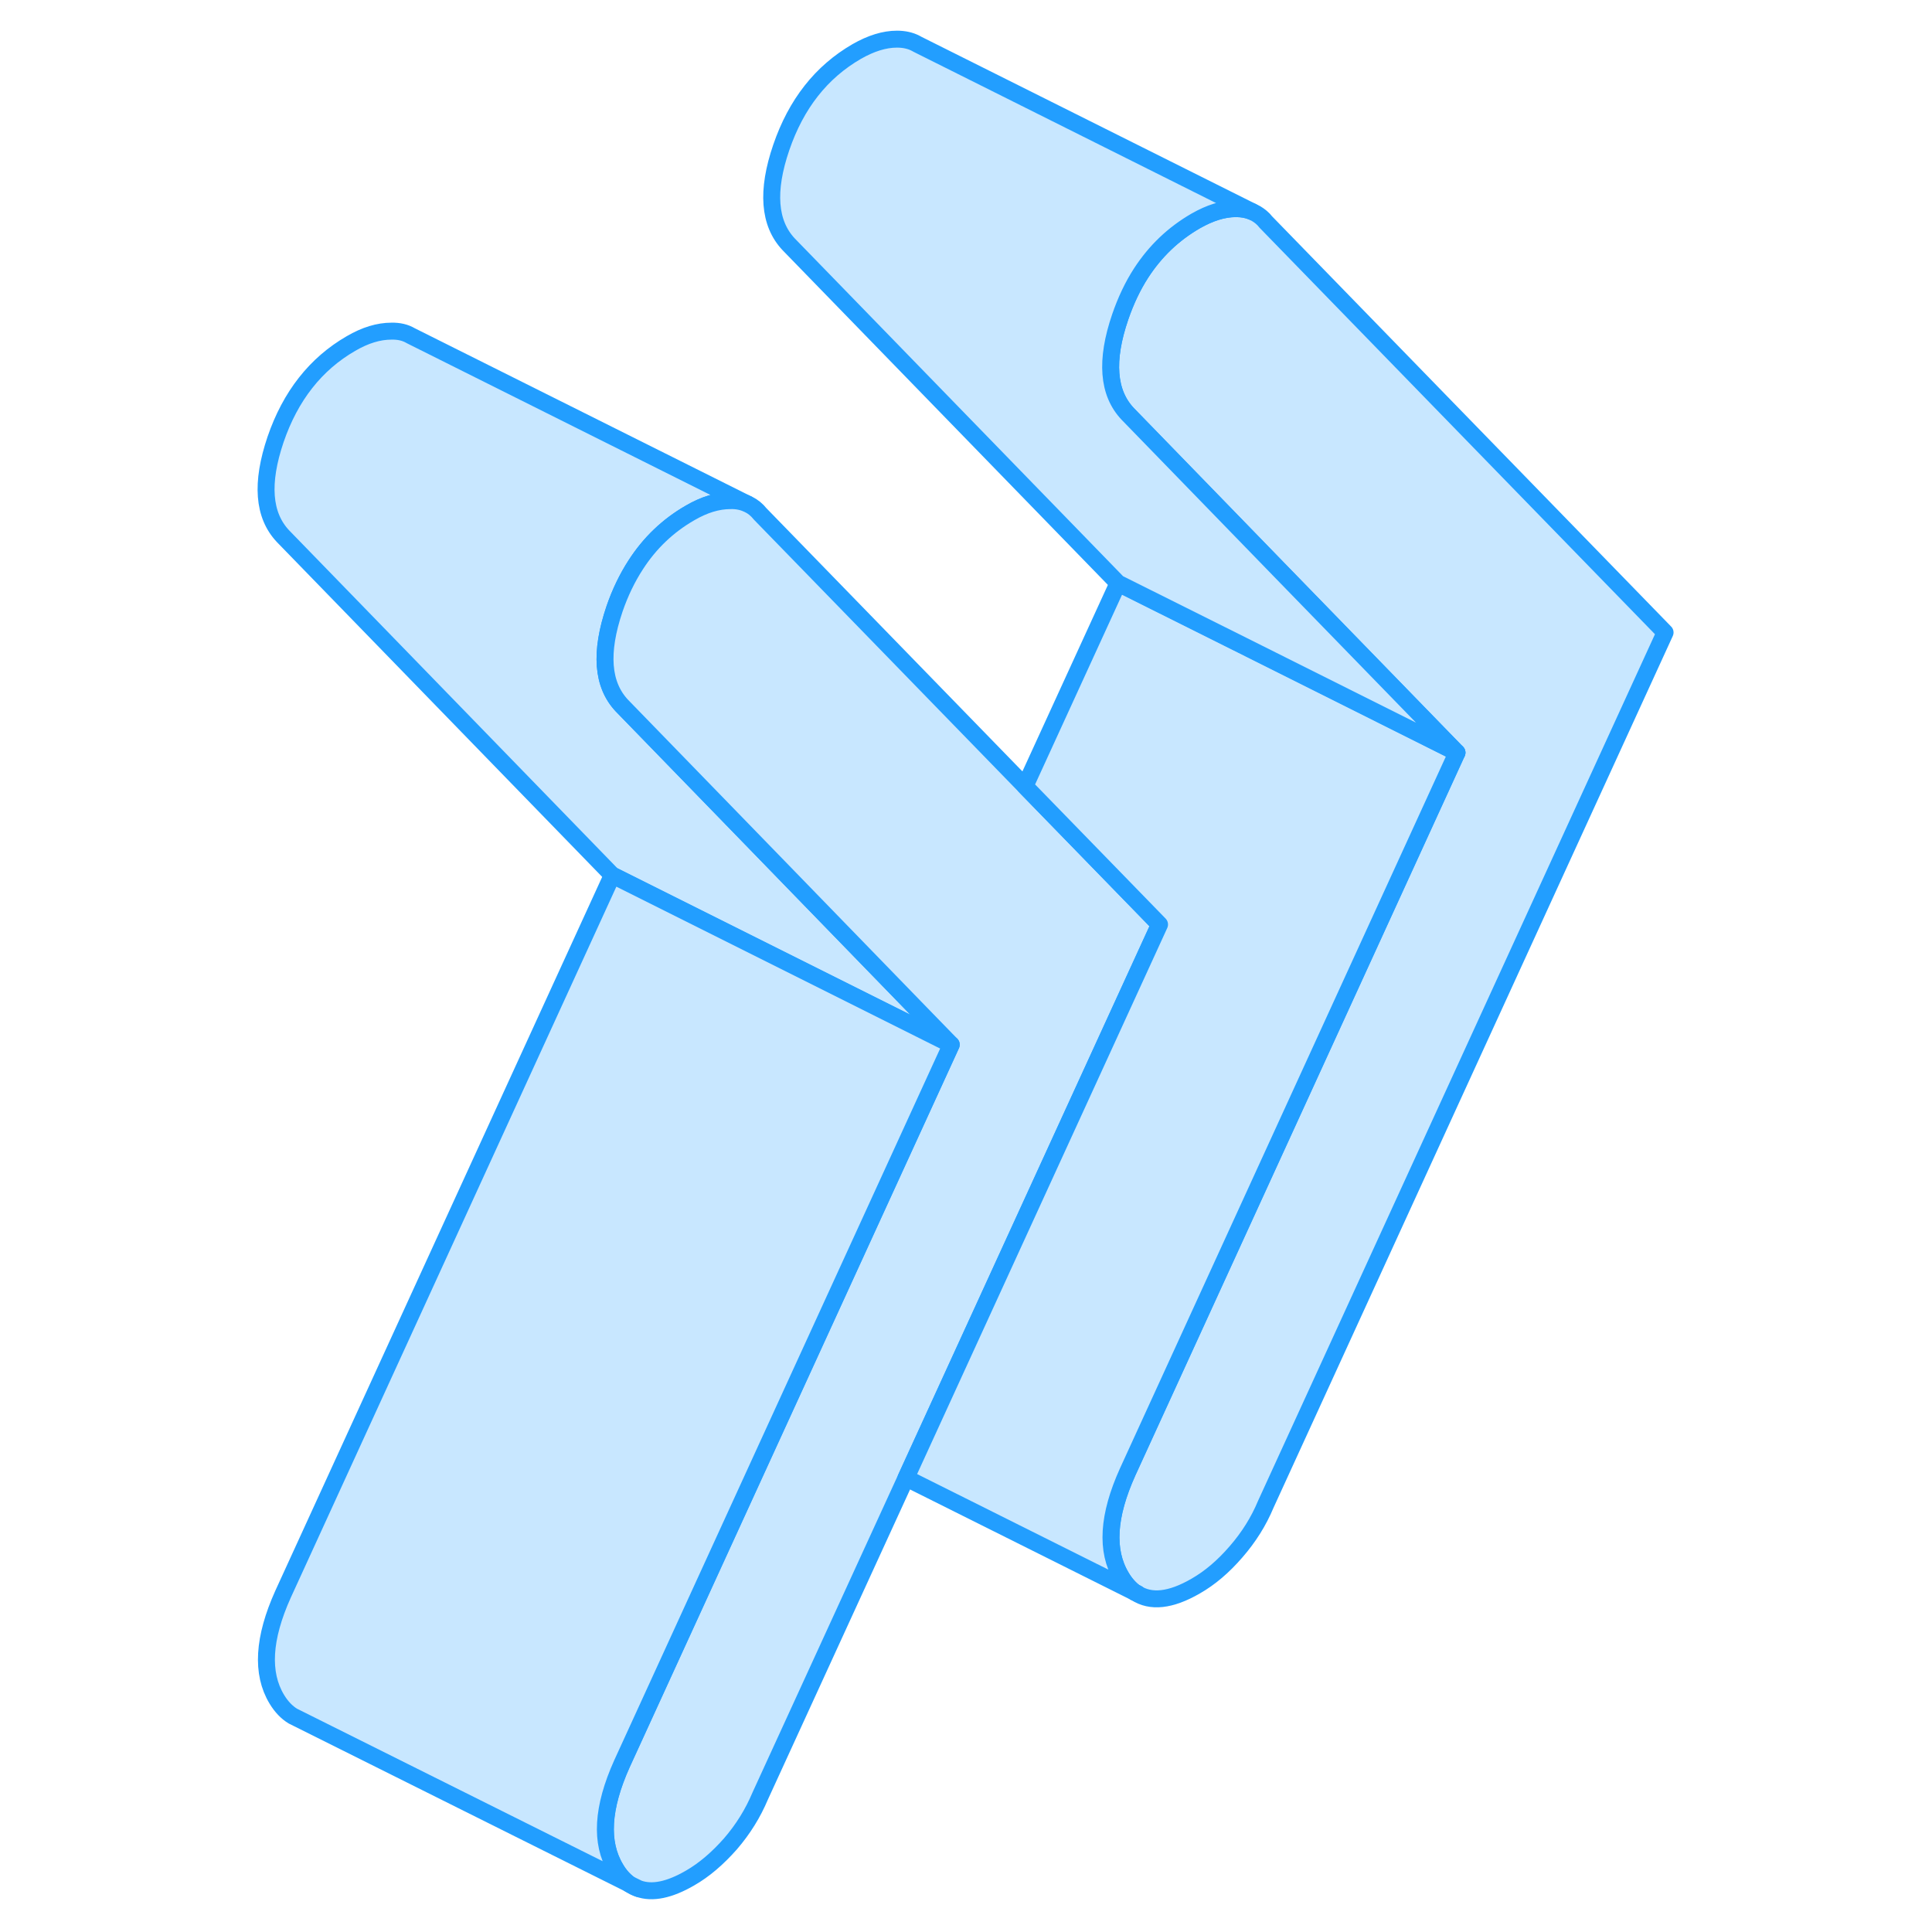 <svg width="48" height="48" viewBox="0 0 88 114" fill="#c8e7ff" xmlns="http://www.w3.org/2000/svg" stroke-width="1px" stroke-linecap="round" stroke-linejoin="round"><path d="M24.17 111.19C24.33 111.3 24.5 111.39 24.68 111.44L24.17 111.19Z" stroke="#229EFF" stroke-linejoin="round"/><path d="M43.13 61.64L23.13 51.64L3.7 31.64C2.53 30.4 2.39 28.5 3.26 25.93C4.14 23.36 5.63 21.47 7.71 20.27C8.55 19.78 9.34 19.54 10.1 19.54C10.54 19.53 10.92 19.62 11.24 19.81L11.32 19.85L31.11 29.74C30.82 29.6 30.48 29.53 30.1 29.54C29.34 29.54 28.55 29.78 27.71 30.27C26.41 31.02 25.34 32.04 24.51 33.33C24.01 34.1 23.59 34.97 23.26 35.93C22.39 38.5 22.53 40.4 23.7 41.64L32.57 50.77L41.34 59.8L43.13 61.64Z" stroke="#229EFF" stroke-linejoin="round"/><path d="M55.42 54.55L40.46 87.21L31.85 105.99C31.43 106.99 30.85 107.93 30.1 108.8C29.34 109.66 28.55 110.34 27.71 110.82C26.5 111.52 25.49 111.73 24.68 111.44L24.17 111.19L24.12 111.16C23.82 110.94 23.55 110.64 23.33 110.26C22.41 108.73 22.53 106.67 23.7 104.07L33.26 83.19L43.13 61.64L41.34 59.8L32.57 50.77L23.7 41.64C22.53 40.4 22.39 38.5 23.26 35.93C23.59 34.97 24.01 34.1 24.51 33.33C25.34 32.04 26.41 31.02 27.71 30.27C28.55 29.78 29.34 29.54 30.1 29.54C30.48 29.53 30.82 29.6 31.11 29.74L31.16 29.76C31.43 29.89 31.66 30.08 31.85 30.32L47.48 46.39L53.62 52.7L55.42 54.55Z" stroke="#229EFF" stroke-linejoin="round"/><path d="M85.25 37.32L61.69 88.76C61.27 89.77 60.68 90.71 59.93 91.57C59.18 92.44 58.39 93.11 57.55 93.59C56.08 94.44 54.9 94.57 54.01 93.98L53.95 93.95C53.66 93.73 53.38 93.42 53.16 93.04C52.24 91.5 52.37 89.44 53.54 86.85L72.97 44.41L62.4 33.54L53.54 24.42C52.37 23.18 52.22 21.27 53.1 18.7C53.43 17.74 53.84 16.87 54.34 16.1C55.18 14.81 56.24 13.8 57.55 13.04C58.39 12.56 59.18 12.31 59.93 12.31C60.29 12.31 60.61 12.37 60.89 12.49L61.11 12.6C61.33 12.73 61.53 12.89 61.69 13.1L85.25 37.32Z" stroke="#229EFF" stroke-linejoin="round"/><path d="M53.95 93.95L40.46 87.21L55.42 54.55L53.62 52.7L47.48 46.39L52.97 34.41L60.32 38.08L72.97 44.41L53.54 86.85C52.37 89.44 52.24 91.5 53.16 93.04C53.38 93.42 53.66 93.73 53.95 93.95Z" stroke="#229EFF" stroke-linejoin="round"/><path d="M54.12 94.03L54.01 93.98" stroke="#229EFF" stroke-linejoin="round"/><path d="M23.7 104.07C22.53 106.67 22.41 108.73 23.33 110.26C23.55 110.64 23.82 110.94 24.12 111.16L4.52 101.38L4.28 101.26C3.92 101.04 3.6 100.71 3.33 100.26C2.41 98.73 2.53 96.67 3.7 94.07L23.13 51.64L43.13 61.64L33.26 83.19L23.7 104.07Z" stroke="#229EFF" stroke-linejoin="round"/><path d="M72.97 44.41L60.32 38.08L52.97 34.41L33.54 14.42C32.37 13.18 32.22 11.27 33.1 8.7C33.98 6.13 35.46 4.25 37.55 3.04C38.39 2.56 39.18 2.31 39.93 2.31C40.34 2.31 40.71 2.39 41.02 2.55L41.15 2.62L60.89 12.49C60.61 12.37 60.29 12.31 59.93 12.31C59.18 12.31 58.39 12.56 57.55 13.04C56.24 13.8 55.18 14.81 54.34 16.1C53.84 16.87 53.43 17.74 53.1 18.7C52.22 21.27 52.37 23.18 53.54 24.42L62.4 33.54L72.97 44.41Z" stroke="#229EFF" stroke-linejoin="round"/></svg>